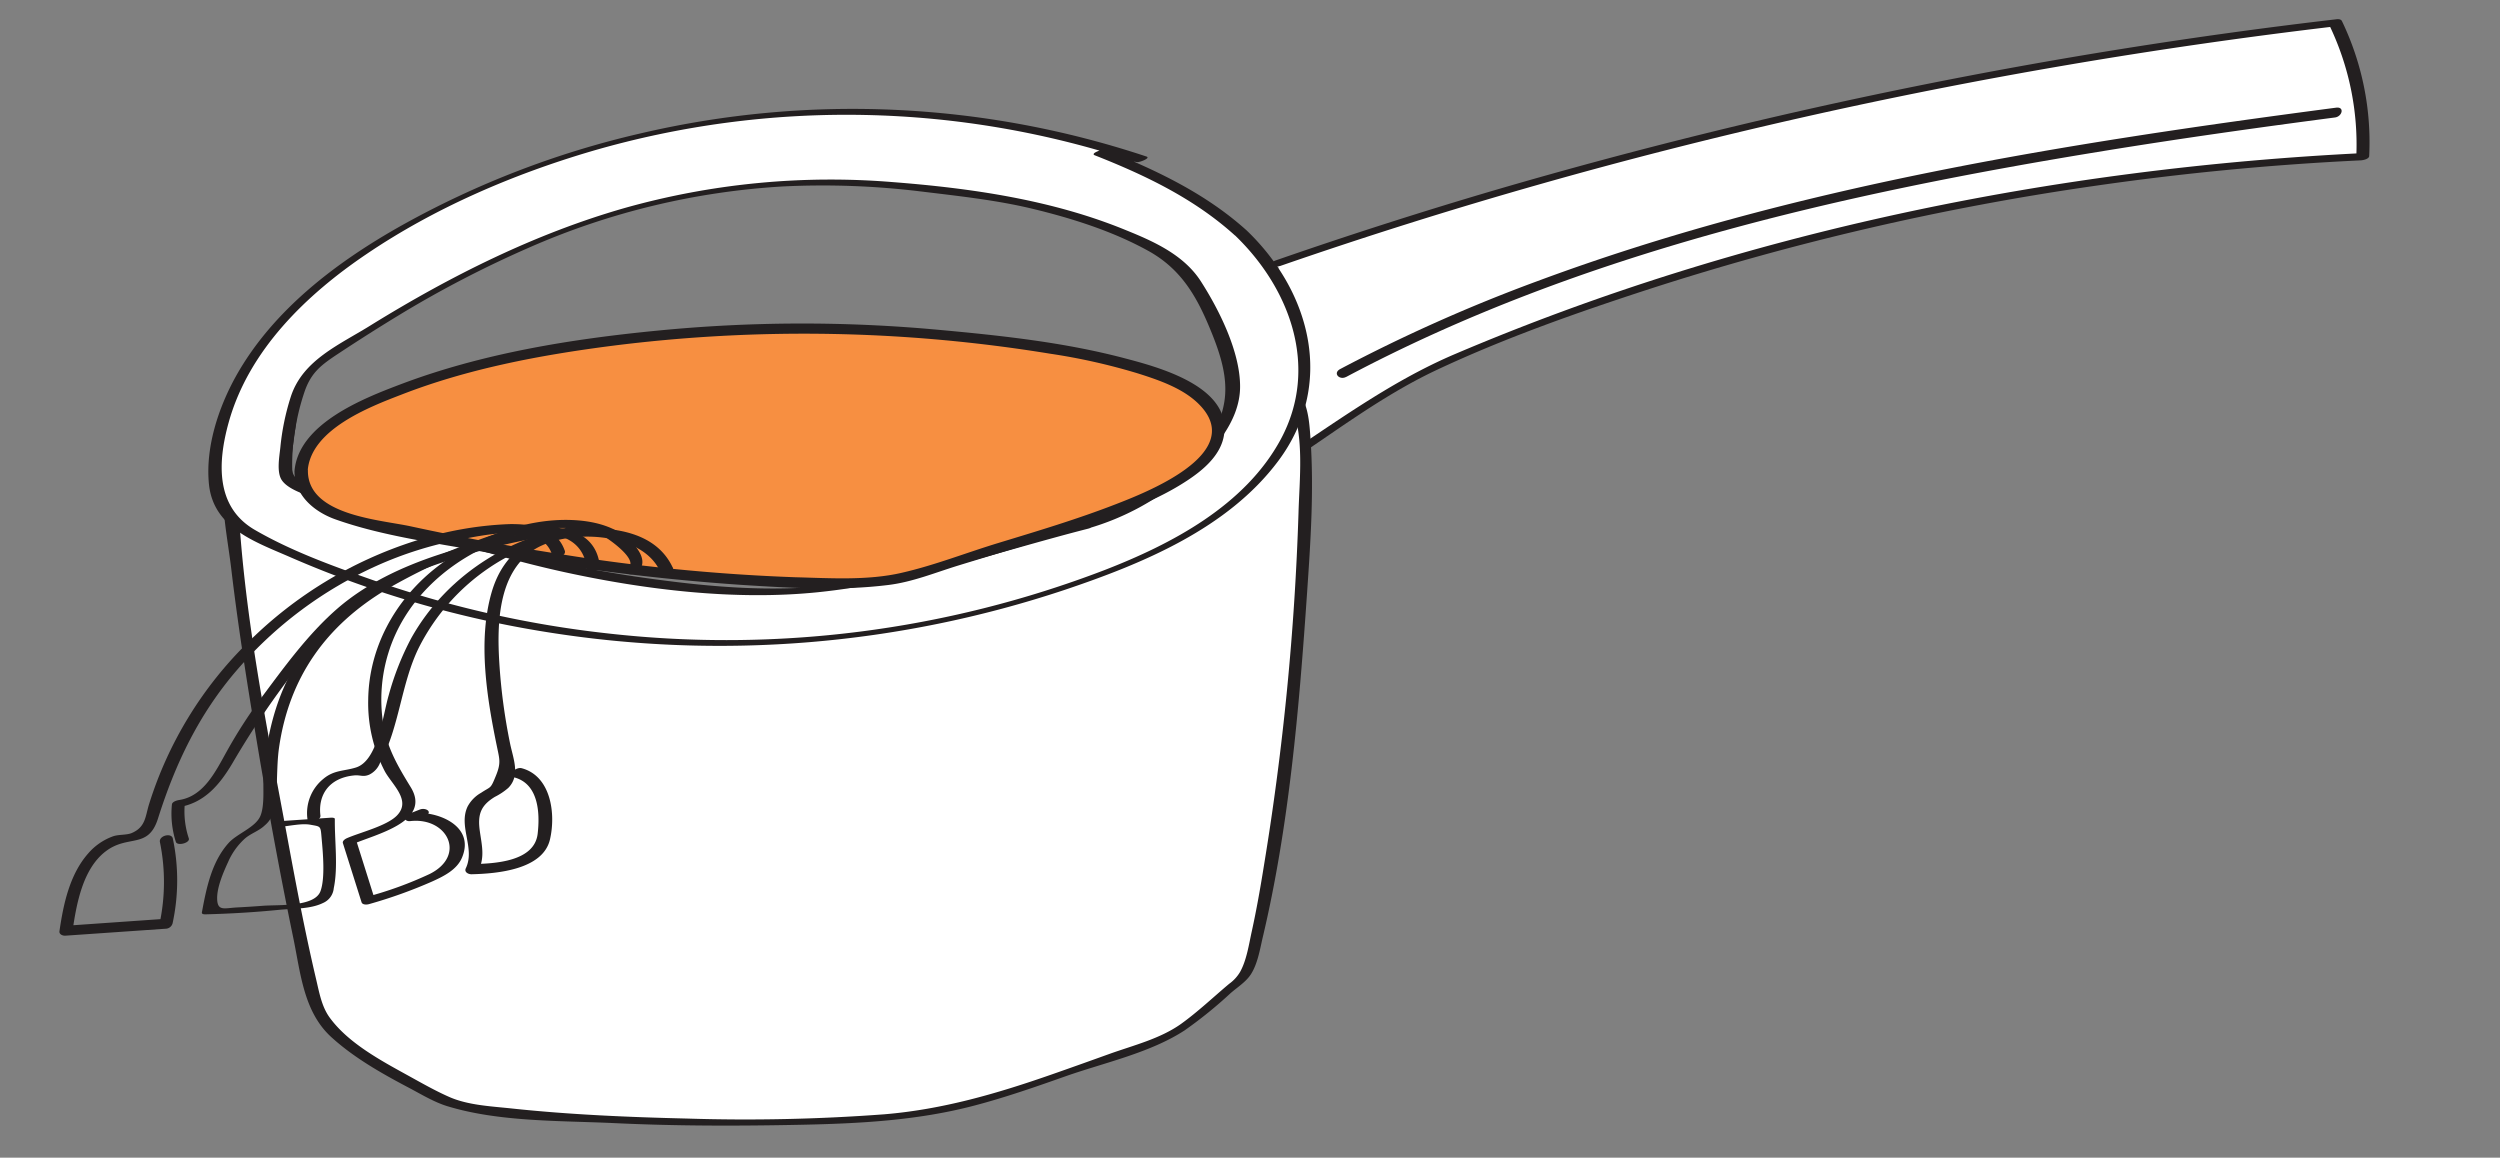<svg id="Layer_1" data-name="Layer 1" xmlns="http://www.w3.org/2000/svg" viewBox="0 0 558.85 258.78"><rect x="0" y="0" width="558.85" height="258.78" fill="#808080" stroke="none"/><defs><style>.cls-1{fill:#fff;}.cls-2{fill:#231f20;}.cls-3{fill:#f78f41;}</style></defs><title>makeyouown</title><path class="cls-1" d="M298.9,62.24c7.13,2.63,11.47,9.82,5.29,16-1,1,.68,1.52,1.45,1.33,7.33-1.86,13.68-6.68,20.72-9.4,8.75-3.38,17.76-6.13,26.64-9.12,17.52-5.91,35-12.68,53-17,36.34-8.65,74-13.48,111.07-17.52.55-.06,2.24-.81,1.47-1.63-3.15-3.35-4.31-6.87-2.92-11.34.29-.9-1.28-.92-1.71-.81C479,21.4,443.37,25.27,408.19,32.28c-17.11,3.41-33.57,8.67-50.36,13.31-17.67,4.89-35.47,9.23-53.08,14.35-1.76.52-1.28,2.39.5,1.88,17.31-5,34.78-9.35,52.17-14.11,17.1-4.68,33.85-10.08,51.28-13.55,35.18-7,70.81-10.89,105.7-19.48l-1.71-.81c-1.48,4.75-.17,8.78,3.18,12.34l1.47-1.63c-36.77,4-73.92,8.94-110,17.22C389,46,371.25,52.88,353.44,58.88c-8.34,2.81-16.74,5.5-25,8.49A96.19,96.19,0,0,0,317.22,72c-4,2-7.64,4.55-12.08,5.68L306.59,79c7.09-7.12,2.35-15.59-6-18.67-1.17-.43-3.4,1.25-1.7,1.87Z"/><path class="cls-1" d="M285.79,58.79c74.43-25.88,154.6-44.1,236.29-53.69A58.87,58.87,0,0,1,528.17,35C457.5,38.36,387,54,325.94,79.7c-18.1,7.64-24.3,13.93-40.83,24.56"/><path class="cls-2" d="M286.36,59.39C362.6,33,441.78,15.38,521.88,5.91l-1.25-.42a61.52,61.52,0,0,1,6.09,29.71l2-1C459.29,37.58,389.47,51.82,325.36,79.1c-15,6.37-27.59,15.94-41.15,24.73-1.64,1.06.86,1.47,1.8.87,11.57-7.49,22.44-16,35-21.93,15.11-7.11,31.09-12.74,46.95-17.92A600.36,600.36,0,0,1,468.18,41.56q29.57-4.28,59.43-5.71c.49,0,2-.26,2-1a62.49,62.49,0,0,0-6.09-30.13c-.22-.45-.82-.47-1.26-.41a1142.11,1142.11,0,0,0-187.44,38q-25,7.34-49.61,15.89c-1.91.66-.18,1.66,1.14,1.2Z"/><path class="cls-1" d="M52.13,102.09c-3.76,12.47,14.93,112.37,18.65,123.13,3.07,8.9,27.68,20.17,27.68,20.17,4.49,4.08,53.33,5.54,59.4,5.49,55-.44,51.14-.73,102-18.8,5.29-1.88,13.31-9.87,17.71-13.36,6.33-5,18.88-115.19,12.39-128.83-2.87-6-19.2-23.14-15.83-15.29,7.43,17.28-3.84,40.36-22,44.56-57.93,13.42-89,29.27-137.82,12.81-25.47-8.6-56.68,3-49.4-39.29C65.87,87.23,53.59,97.23,52.13,102.09Z"/><path class="cls-2" d="M50.68,102.28c-2.08,7.53.1,17.21,1,24.75,1.68,14.25,4,28.43,6.37,42.57,2.29,13.35,4.74,26.69,7.5,40,1.64,7.88,2.29,16.59,8.55,22.27,5.06,4.6,11.25,8.1,17.27,11.27,2.73,1.44,5.64,3.22,8.6,4.13,11.64,3.56,25.27,3.22,37.32,3.79,13.94.67,27.82.66,41.77.37,13.07-.27,26.09-.95,38.78-4.3,7-1.84,13.79-4.22,20.58-6.62,8.6-3,18.79-5.2,26.45-10.22A97.71,97.71,0,0,0,275.1,222c1.52-1.32,3.41-2.49,4.52-4.2,1.45-2.24,2-5.37,2.57-7.91,6-25.15,8.23-51.71,10-77.45.78-11.34,1.55-22.86.77-34.22-.2-2.87-.37-6-1.56-8.71C289,84.14,284,79.17,279.75,75.2c-1.16-1.09-5.5-5.49-7.31-2.52-.89,1.45,1.12,4.54,1.48,5.83a31.1,31.1,0,0,1,.51,14c-1.68,9.19-7.11,18.21-15.24,23.06-5,3-10.95,3.81-16.53,5.18-5.8,1.43-11.57,2.93-17.35,4.45-20.4,5.39-41,11.62-62.18,12.85a120.52,120.52,0,0,1-30.91-2.18c-8.77-1.78-17.07-5.21-25.85-6.88-11.12-2.11-27.28-.66-35.84-9.39-5.19-5.29-5.61-13.42-5-20.37.34-4.15,2.85-11-3.71-8.12-4.39,1.93-9.41,6.69-11.11,11.2-.32.87,2.55.53,2.89-.39,1.19-3.16,4-5.8,6.62-7.86.48-.38,1.74-1.77,2.37-1.67,1.64.25.58,1.15.66,2.1.23,2.61-.73,5.78-.8,8.44-.13,5.54.55,11.46,3.94,16,6.43,8.71,19.58,8.94,29.29,10.17,16.77,2.13,32.32,8.91,49.28,10.27,17.35,1.39,34.54-1.34,51.38-5.3,9.84-2.32,19.59-5,29.36-7.57,5.47-1.44,11-2.87,16.44-4.23,5.07-1.25,10.45-2,15.27-4.13,13.22-5.73,21.59-20.7,20.4-34.93-.17-2.09-.71-8.67-2.59-10.09.09.06-2-.62-1.91.21,0,.17,1,.52,1.22.76a37.86,37.86,0,0,0,3.19,2.83c3.92,3.81,8.88,8.59,11,13.74,2.87,7,1.75,16.61,1.55,23.94a602.21,602.21,0,0,1-7.7,78.71c-.8,5-1.66,9.93-2.74,14.85-.64,2.9-1.14,6.41-2.59,9.05a8.69,8.69,0,0,1-2.47,2.71c-3.58,3-7,6.27-10.81,9-4.68,3.3-10.54,4.74-15.89,6.65-4.37,1.57-8.74,3.14-13.13,4.67-12.2,4.26-24.33,7.78-37.26,8.85a416.48,416.48,0,0,1-44.13.95c-13.08-.31-26.22-.87-39.24-2.26-4.52-.48-9.68-.71-13.89-2.57-3.14-1.38-6.25-3.16-9.26-4.82-6.09-3.36-13.38-7.26-17.52-13-1.78-2.49-2.3-5.67-3-8.6-2.48-10.54-4.49-21.21-6.46-31.86-4.64-25-9.86-50.69-11-76.19-.13-2.87-.37-6,.4-8.79C53.84,100.94,50.94,101.35,50.68,102.28Z"/><path class="cls-1" d="M277.36,52.07c-8.91-8.28-20.18-13.53-31.49-18l9.18,1.53C200.9,17.08,138.9,23,89.23,51.45c-19.94,11.42-39.39,29-41.05,51.87-.29,4.07.09,8.45,2.57,11.7,1.92,2.51,4.84,4,7.68,5.4,59.38,28.68,130.91,31,192,6.25,19.31-7.82,39.88-21.6,41.31-42.39C292.6,72.15,286.27,60.35,277.36,52.07Zm-34.22,65.55C188,131.65,185,137,128.83,127.57c-4.75-.79-63.47-16.46-64.66-21.13S65.91,84.74,70,82c51.27-34.82,94.17-49,154.94-36.88l1.59-.12c8.92,1.44,32.46,8.37,38.91,16.2,3.8,4.62,10.31,19.65,10.27,25.63C275.63,99.91,255.86,114.38,243.14,117.62Z"/><path class="cls-2" d="M278.72,51.55c-9.18-8.29-20.28-13.54-31.67-18.09L245,34.7l9.18,1.54c.52.09,3.13-.9,2.1-1.25a207.88,207.88,0,0,0-113-5.19A202.8,202.8,0,0,0,89.83,50.37C75.28,58.54,61,69.29,52.72,84.14c-3.95,7.13-6.85,16-6,24.2,1.05,9.74,10.39,12.81,18.23,16.24a236.35,236.35,0,0,0,57.35,16.73,243.93,243.93,0,0,0,115.85-9.5c17.28-5.82,36.29-13.66,47.57-28.74,12.66-16.92,7.48-37.6-7-51.52-.59-.56-3.26.51-2.72,1,12.41,11.89,18.92,29.6,10.31,45.63-8,14.85-24.45,23.47-39.55,29.31A236,236,0,0,1,136,141.61,237.73,237.73,0,0,1,82.4,129.34c-8.55-3-17.57-6.32-25.44-10.89-8.89-5.16-8.28-15.26-5.83-24.06C55.63,78.26,68.49,65.86,82,56.75,97.22,46.46,114.6,39,132.2,33.81a203.66,203.66,0,0,1,121.67,2.38L256,35l-9.18-1.54c-.5-.08-3.15.83-2.11,1.25C256,39.16,266.92,44.38,276,52.58,276.62,53.14,279.27,52.05,278.72,51.55Z"/><path class="cls-2" d="M243,117.09c-17.2,4.39-34.32,10-51.84,13-16,2.71-32,1.25-48-1.05-23.25-3.35-46.67-10-68.61-18.31-2.38-.9-7.49-2.09-8.87-4.52-1.06-1.85-.24-6,0-7.86a50.82,50.82,0,0,1,2.51-11.11c1.49-4.08,3.73-5.73,7.29-8.09,4.67-3.09,9.39-6.09,14.2-9A244.65,244.65,0,0,1,118.15,55.4,165,165,0,0,1,175,41.68a181,181,0,0,1,30.7,1.1c8.23,1,16.87,1.92,24.9,3.84,8.88,2.13,18,5,26,9.41,7.62,4.19,11.1,10.53,14.28,18.42,3.53,8.74,4.88,16-1,24.14a51.57,51.57,0,0,1-26.8,18.5c-1.69.46-1.44,1.52.28,1A57.34,57.34,0,0,0,265,106.29c5.69-4.84,12.24-11.88,12.21-19.9,0-7.79-4.68-17.14-8.8-23.55C264.63,57,258,54,251.76,51.48c-16.49-6.79-34.59-9.41-52.28-10.78a170,170,0,0,0-59.89,5.81c-20,5.73-38.74,15.12-56.39,26C76.09,77,67.71,80.33,65,88.7A54.21,54.21,0,0,0,62.67,100c-.2,2-.88,5.49.3,7.3,1.6,2.45,6.71,3.7,9.22,4.65,6.33,2.41,12.81,4.42,19.29,6.39,11.46,3.47,23,7,34.76,9.57,18.08,3.94,38,6.36,56.46,4.49,20.57-2.07,40.64-9.14,60.58-14.23C245,117.71,244.72,116.65,243,117.09Z"/><path class="cls-3" d="M67.32,105.24c1-20.12,75.29-36.54,140.53-30.54,17.88,1.65,62.12,5.72,64.31,20.1,2.27,15-36.78,23.41-69.27,34-8.63,2.83-58.53,2.84-124.83-13.1C68.84,113.51,67.19,107.75,67.32,105.24Z"/><path class="cls-2" d="M68.79,105.15C69.54,96,82.5,91,89.67,88.24c14.9-5.81,31-8.84,46.77-10.89a340.9,340.9,0,0,1,98.25,1.71,136.44,136.44,0,0,1,19.79,4.45c4.87,1.55,10.55,3.49,14.06,7.41,9.57,10.67-12.37,19.18-19.29,21.86-8.55,3.31-17.35,5.94-26.12,8.61-7.13,2.17-14.29,5-21.55,6.65-7.57,1.76-16,1.2-23.74,1a425.92,425.92,0,0,1-52.62-5.18q-16.78-2.59-33.39-6.2c-6.92-1.5-23.1-2.44-23-12.49,0-1.59-2.94-1.23-3,.18,0,5.38,4.44,9.08,9.15,10.75,10.44,3.71,22.2,5.24,33.08,7.25a490.1,490.1,0,0,0,57.9,7.41c10.77.68,21.91,1.35,32.67,0,5.35-.66,10.41-2.75,15.54-4.33,10-3.07,20-6,29.91-9.42,7.25-2.54,14.68-5.25,21.14-9.48,3.75-2.44,7.95-5.94,8.45-10.72,1.11-10.59-14.91-14.79-22.41-16.76-13.62-3.58-27.75-5.07-41.75-6.35a330.69,330.69,0,0,0-62.45.2c-19.4,1.88-39.2,5.08-57.49,12-8.29,3.14-22.87,8.8-23.74,19.42C65.71,106.9,68.67,106.56,68.79,105.15Z"/><path class="cls-2" d="M300.93,84.26C353.22,56.44,412.2,43.2,470.25,33.75c17.19-2.8,34.44-5.23,51.71-7.49,1.63-.21,2.21-2.45.24-2.19C461.88,32,400.86,41.59,343.6,62.87a362.31,362.31,0,0,0-44,19.62c-1.74.92-.18,2.56,1.3,1.77Z"/><path class="cls-2" d="M126.24,123.09c-1.77-5.21-7.51-6-12.39-5.93A78.16,78.16,0,0,0,92.53,121a92.75,92.75,0,0,0-36.84,22.35,87,87,0,0,0-22.41,36.55c-.8,2.66-.75,5-3.84,6.32-1.16.48-2.89.29-4.14.72a13.22,13.22,0,0,0-5.63,3.89c-4.11,4.69-5.51,11.33-6.38,17.33-.11.73.78,1.06,1.36,1L37,207.61a1.64,1.64,0,0,0,1.58-1.21,45.4,45.4,0,0,0,.06-18.93c-.28-1.42-3.19-.66-2.89.78a44.45,44.45,0,0,1-.11,18.34l1.58-1.22-22.33,1.56,1.35,1c.87-5.92,2.26-13.65,7.32-17.57s9.56-.45,11.75-7.36c3.89-12.33,9.2-23.43,17.73-33.3a90.05,90.05,0,0,1,31.15-23.22,83.27,83.27,0,0,1,18.54-5.85c5.49-1,18.2-4,20.62,3.21.47,1.39,3.36.59,2.9-.78Z"/><path class="cls-2" d="M134.09,126.58c-1.22-12.17-18.51-9-26-6.29-11.7,4.19-23.94,9.73-33.38,18-10.35,9-14.64,21.08-15.78,34.51-.23,2.7.34,7.07-.73,9.61s-5.22,3.95-7.07,6c-3.82,4.21-5,10.14-6,15.54-.08.44.55.45.84.44,5.46-.14,10.91-.46,16.35-1,3.11-.31,7-.13,9.85-1.52a4,4,0,0,0,2.44-3.33c1-4.77.17-10.59.24-15.47,0-.3-.69-.3-.85-.29l-10.23.7c-.88.06-3.12,1.48-1.21,1.35s4.83-.84,6.83-.47c2.38.44,2.26.2,2.51,3.09.29,3.2.81,8.85-.26,11.76-1.32,3.59-9.43,3-12.91,3.27q-2.88.22-5.78.37c-2.82.14-4.4.95-4.41-2.1,0-2.55,1.4-5.78,2.46-8.08a15.28,15.28,0,0,1,3.68-5.16c1.35-1.21,3.22-1.75,4.5-3a6.13,6.13,0,0,0,2.18-4.11c.77-4.26.4-8.83,1-13.15,2.24-15.81,10.52-27.45,24.17-35.57a139.38,139.38,0,0,1,19.26-9.2c7.09-2.83,24.21-7.38,25.44,4.91.07.71,3,.13,2.9-.77Z"/><path class="cls-2" d="M139.63,127.72l.36.35a2,2,0,0,0,2.26-.08c3.2-2.21,0-6.08-2.17-7.84-3.34-2.74-7.88-3.72-12.1-3.9-10.91-.47-22.55,4.24-30.94,11-8.86,7.16-14.59,17.64-14.73,29.16A33,33,0,0,0,86,172.38c1.61,3,6,6.5,2.77,9.88-2.26,2.38-8.34,3.83-11.27,5.13-.35.16-1,.59-.85,1.08l4.17,13.21c.19.62,1.19.57,1.67.43a106.76,106.76,0,0,0,14.2-5.1c2.53-1.15,5.47-2.6,6.6-5.33,3-7.2-5.72-10.53-11.23-9.91l.43,1.58,2.54-1c1.86-.75.18-1.93-1.2-1.38l-2.54,1c-1.28.51-.9,1.73.43,1.58,8.29-.93,12.6,7.67,4.35,11.81a83.91,83.91,0,0,1-14,5.1l1.66.43-4.16-13.21-.85,1.08c5.07-2.25,17.85-5,13.1-12.78-2.84-4.64-5.3-8.76-6.17-14.25a35.28,35.28,0,0,1,1.18-15.81c3.43-11.12,12.34-19.6,22.85-24.15,5.32-2.3,11.39-4,17.23-3.73A20.34,20.34,0,0,1,135,119.9c.85.43,7.94,5.29,5.38,7.06l2.26-.08-.37-.35c-.8-.77-3.54.35-2.67,1.19Z"/><path class="cls-2" d="M150.38,126.87c-3.63-7.78-12.81-9.11-20.58-8.72-9.73.49-17.14,4.61-19.93,14.35-3.11,10.9-1,23.7,1.25,34.56.55,2.67.88,3.53-.25,6.31-1.28,3.15-1.06,2.33-3.34,3.86a7.69,7.69,0,0,0-3,3.06c-2.12,4.45,1.74,9.33-.4,13.8-.42.88.59,1.36,1.29,1.34,5.61-.13,15.94-1,17.52-7.78,1.34-5.74.23-14.16-6.31-15.92-1.34-.36-3.41,1.58-1.64,2.06,5.4,1.46,5.74,7.94,5.2,12.58-.72,6.25-9.6,6.68-14.55,6.79L107,194.5c1.41-2.94.69-5.63.26-8.71-.51-3.63.12-5.69,3.36-7.66a14.35,14.35,0,0,0,3-2c2.75-2.79,1.1-6.54.41-9.89a129.17,129.17,0,0,1-2.43-18.38c-.49-8.37-.25-19.45,7.41-24.74,7.26-5,24.31-4.47,28.49,4.49.62,1.34,3.5.52,2.89-.78Z"/><path class="cls-2" d="M132.3,117.22c-16.58,1.31-32.23,10.84-40.39,25.47a62,62,0,0,0-5,12.66c-1.35,4.54-2.4,14.68-7.35,16.22-2.7.84-4.89.53-7.29,2.55a9.87,9.87,0,0,0-3.54,9c.13,1.05,3,.39,2.9-.78-.58-4.73,2-8.45,7.51-9,1.42-.15,2,.42,3.39-.17a4.86,4.86,0,0,0,2.4-2.6c4.35-7.87,4.7-17.72,8.72-25.84A47.19,47.19,0,0,1,131.94,119c1.48-.12,2.37-1.88.36-1.73Z"/><path class="cls-2" d="M123.08,118.15c-16,2.78-34.95,6.9-47.6,17.84-6.57,5.69-11.91,13.07-17.07,20a110,110,0,0,0-7.73,12c-2.4,4.29-5.08,10-10.61,10.84-.47.07-1.58.36-1.64,1a20.63,20.63,0,0,0,.88,8.36c.33,1,3.22.23,2.9-.77a19,19,0,0,1-.88-7.94l-1.64,1c5.93-.87,9.39-5,12.31-9.94A192.9,192.9,0,0,1,67.32,148.1c6.87-8.66,13.91-15.44,24.28-19.69a148.49,148.49,0,0,1,31.09-8.62c1.39-.24,2.39-2,.39-1.64Z"/></svg>